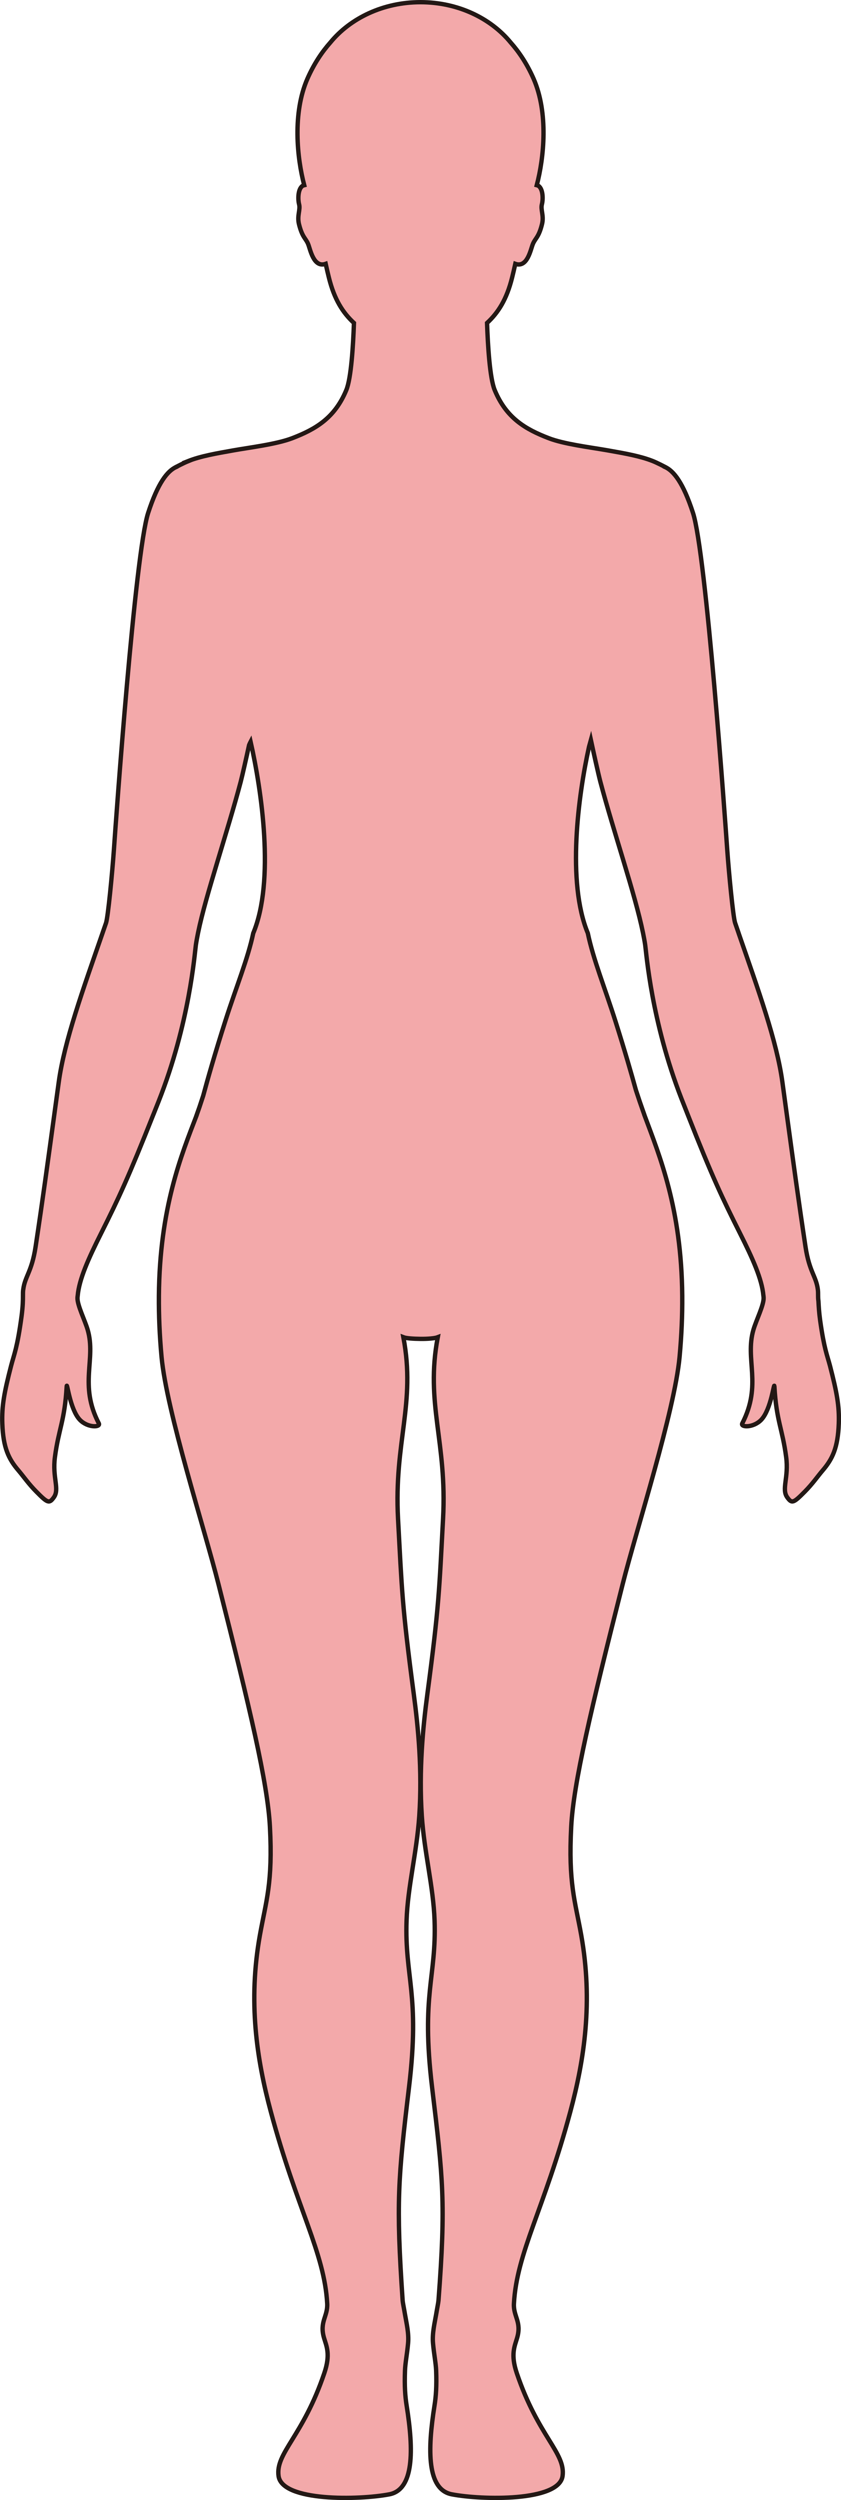<?xml version="1.0" encoding="UTF-8"?>
<svg id="_레이어_2" data-name="레이어 2" xmlns="http://www.w3.org/2000/svg" viewBox="0 0 192.46 571.86">
  <defs>
    <style>
      .cls-1 {
        fill: #f3a9aa;
        stroke: #231815;
        stroke-miterlimit: 10;
      }
    </style>
  </defs>
  <g id="_레이어_1-2" data-name="레이어 1">
    <path class="cls-1" d="m43.05,105.47c2.89-1.15,6.49-1.76,10.29-2.44,3.66-.66,9.94-1.41,13.54-2.8,5.33-2.05,9.73-4.61,12.37-11.01,1.12-2.7,1.57-10.21,1.75-15.34-2.54-2.35-4.5-5.38-5.74-10.41-.22-.9-.48-1.97-.73-3.12-2.78.98-3.51-3.3-4.02-4.54-.57-1.36-1.32-1.49-2.08-4.5-.5-2,.37-3.32.01-4.61-.24-.87-.35-3.32.75-4.16.12-.09.27-.14.43-.18-1.65-6.27-2.7-16.51.73-24.35,1.49-3.39,3.32-6.12,5.25-8.29,4.57-5.57,12.1-9.22,20.63-9.22s16.06,3.65,20.63,9.22c1.93,2.17,3.76,4.9,5.25,8.29,3.43,7.84,2.38,18.08.73,24.35.16.04.31.09.43.18,1.1.84.99,3.29.75,4.16-.36,1.29.52,2.61.01,4.61-.75,3.01-1.51,3.14-2.08,4.5-.52,1.24-1.24,5.52-4.02,4.54-.25,1.15-.51,2.22-.73,3.12-1.24,5.03-3.2,8.06-5.74,10.41.18,5.13.63,12.64,1.75,15.34,2.64,6.4,7.04,8.96,12.37,11.01,3.41,1.32,9.21,2.05,12.93,2.69.28.05.55.1.81.14,3.73.66,7.25,1.28,10.09,2.41,1.02.41,2.71,1.29,2.71,1.29v.02c2.07.91,4.24,3.67,6.47,10.54,3,9.22,7.37,70.31,7.83,76.97.38,5.34,1.35,15.49,1.81,16.82.26.75.51,1.49.77,2.23.02.05.04.1.05.16,4.48,12.93,8.73,24.68,10,34.03.36,2.62.69,5.03,1,7.33,0,.05.02.1.02.15,1.54,11.28,2.63,19.34,4.27,30.18.87,5.74,2.43,6.7,2.82,9.76.06.43.06.87.06,1.42,0,.24,0,.69.08,1.26.06,1.16.13,2.49.39,4.4.91,6.5,1.61,7.94,2.26,10.41,1.54,5.98,2.15,9.11,2,13.22-.2,5.45-1.42,8.05-3.69,10.69-1.16,1.36-2.31,3.06-4.12,4.88-2.57,2.6-2.93,2.73-3.98,1.27-1.37-1.91.38-4.51-.25-9.22-.85-6.45-2.24-8.27-2.69-16.17-.07-1.19-.74,5.28-3.01,7.65-1.8,1.88-4.83,1.75-4.34.81,4.58-8.9.56-14.6,2.55-21.41.64-2.2,2.42-5.7,2.33-7.35,0-.1-.03-.22-.03-.33,0-.05,0-.09-.02-.14-.34-3.77-2.43-8.43-5.36-14.25-4.01-7.99-6.35-12.89-11.95-27.13-.11-.27-.22-.55-.33-.84-.37-.93-.75-1.9-1.14-2.89-6.87-17.67-7.99-33.2-8.27-35.08-.12-.84-.3-1.76-.49-2.71,0-.05-.02-.09-.03-.14-1.83-8.93-6.63-22.75-9.73-34.45-.49-1.85-1.69-7.32-2.18-9.6-.14.5-.28,1.02-.42,1.55-2.46,11.11-5.13,30.93-.28,42.65,0,0,0,0,0,0,1.25,6.02,3.93,12.58,6.35,20.22,2.16,6.82,3.67,12.09,4.66,15.68.4,1.18.68,2.06.87,2.62.61,1.73.94,2.71,1.05,3,0,0,0,.02,0,.02.04.1.07.19.1.27,3.37,9.09,8.41,21.12,8.58,41.16v.14c.03,4.24-.15,8.82-.61,13.82-1.17,12.52-9.82,39.26-13.04,52.03-7.18,28.38-11.24,45.41-11.76,55.42-.68,12.92.89,16.97,2.29,24.79,2.72,15.22.74,28.37-2.5,40.42-5.99,22.28-12.26,32.19-12.9,43.89-.16,2.92,1.81,4.14.73,7.83-.56,1.92-1.52,3.76-.08,8.04,4.88,14.49,11.23,18.28,10.48,23.57-.83,5.86-18.45,5.49-25.34,4.17-5.68-1.08-5.6-10.06-3.96-20.34.33-2.07.5-4.4.37-7.95-.07-1.76-.5-3.81-.72-6.28-.21-2.28.4-4.69.72-6.6.24-1.45.49-2.61.54-3.21,1.69-22.38,1.05-27.75-1.48-48.8-2.54-21.26,1.03-25.08.58-38.08-.27-7.7-2.36-15.58-2.92-23.92-.7-10.47.27-20.35,1.26-27.79,2.73-20.57,2.72-23.89,3.6-40.16.96-17.65-4.1-26.31-1.21-41.54-.67.26-2.31.4-3.94.38s-3.26-.12-3.93-.38c2.89,15.23-2.17,23.89-1.22,41.54.89,16.27.87,19.59,3.61,40.16.99,7.44,1.96,17.32,1.25,27.79-.56,8.34-2.65,16.22-2.91,23.92-.45,13,3.12,16.82.57,38.08-2.52,21.05-2.99,26.41-1.47,48.8.04.6.3,1.76.54,3.21.32,1.91.92,4.32.71,6.6-.22,2.47-.65,4.52-.71,6.28-.13,3.55.04,5.88.37,7.95,1.64,10.28,1.71,19.26-3.96,20.34-6.9,1.32-24.51,1.69-25.34-4.17-.75-5.29,5.59-9.08,10.47-23.57,1.45-4.28.5-6.12-.07-8.04-1.08-3.69.88-4.91.73-7.83-.64-11.7-6.92-21.61-12.9-43.89-3.24-12.05-5.23-25.2-2.5-40.42,1.4-7.82,2.97-11.87,2.29-24.79-.53-10.01-4.58-27.04-11.76-55.42-3.22-12.77-11.87-39.51-13.04-52.03-.46-5-.64-9.58-.61-13.82v-.14c.17-20.2,5.18-32.3,8.66-41.38.02-.04.05-.13.09-.26,0,0-.01,0-.01,0,.13-.36.31-.88.55-1.57.17-.5.45-1.37.85-2.58.98-3.64,2.63-9.49,5.16-17.39,2.41-7.53,5.06-13.93,6.29-19.78,0,0,0,0,0,0,5-12,1.89-32.77-.6-43.8-.1.19-.22.45-.35.77-.55,2.54-1.51,6.84-1.93,8.44-1.55,5.87-3.53,12.26-5.34,18.31-1.81,6.03-3.49,11.71-4.4,16.17-.01.05-.02.1-.03.15-.19.94-.36,1.85-.48,2.67-.28,1.9-1.42,17.83-8.54,35.8-.4,1-.78,1.97-1.15,2.89-.02.05-.04.09-.06.14-5.63,14.2-7.93,19.12-11.93,27.1-2.93,5.84-5.03,10.51-5.36,14.28-.01.07-.02.15-.03.22,0,.1-.02.19-.02.28-.05,1.67,1.7,5.11,2.33,7.28,1.99,6.81-2.05,12.52,2.55,21.41.49.94-2.54,1.07-4.34-.81-2.27-2.37-2.94-8.84-3.01-7.65-.45,7.9-1.84,9.72-2.69,16.17-.63,4.71,1.12,7.31-.25,9.22-1.05,1.46-1.41,1.33-3.98-1.27-1.81-1.82-2.96-3.52-4.12-4.88-2.27-2.64-3.49-5.24-3.69-10.69-.15-4.11.46-7.24,2-13.22.68-2.63,1.43-4.1,2.42-11.5.28-2.19.3-3.49.3-4.46,0-.01,0-.14,0-.15,0-.49,0-.89.05-1.28,0-.04.01-.08.02-.12.4-3.03,1.95-4.01,2.82-9.73,1.64-10.85,2.73-18.92,4.28-30.22,0-.05.01-.1.02-.15.31-2.29.64-4.69,1-7.29,1.27-9.36,5.53-21.13,10.01-34.08.01-.05.03-.1.05-.15.26-.73.5-1.46.76-2.19.46-1.33,1.43-11.48,1.81-16.82.46-6.66,4.83-67.75,7.83-76.97,2.23-6.87,4.4-9.63,6.47-10.54v-.02s1.69-.88,2.71-1.29Z"/>
  </g>
</svg>